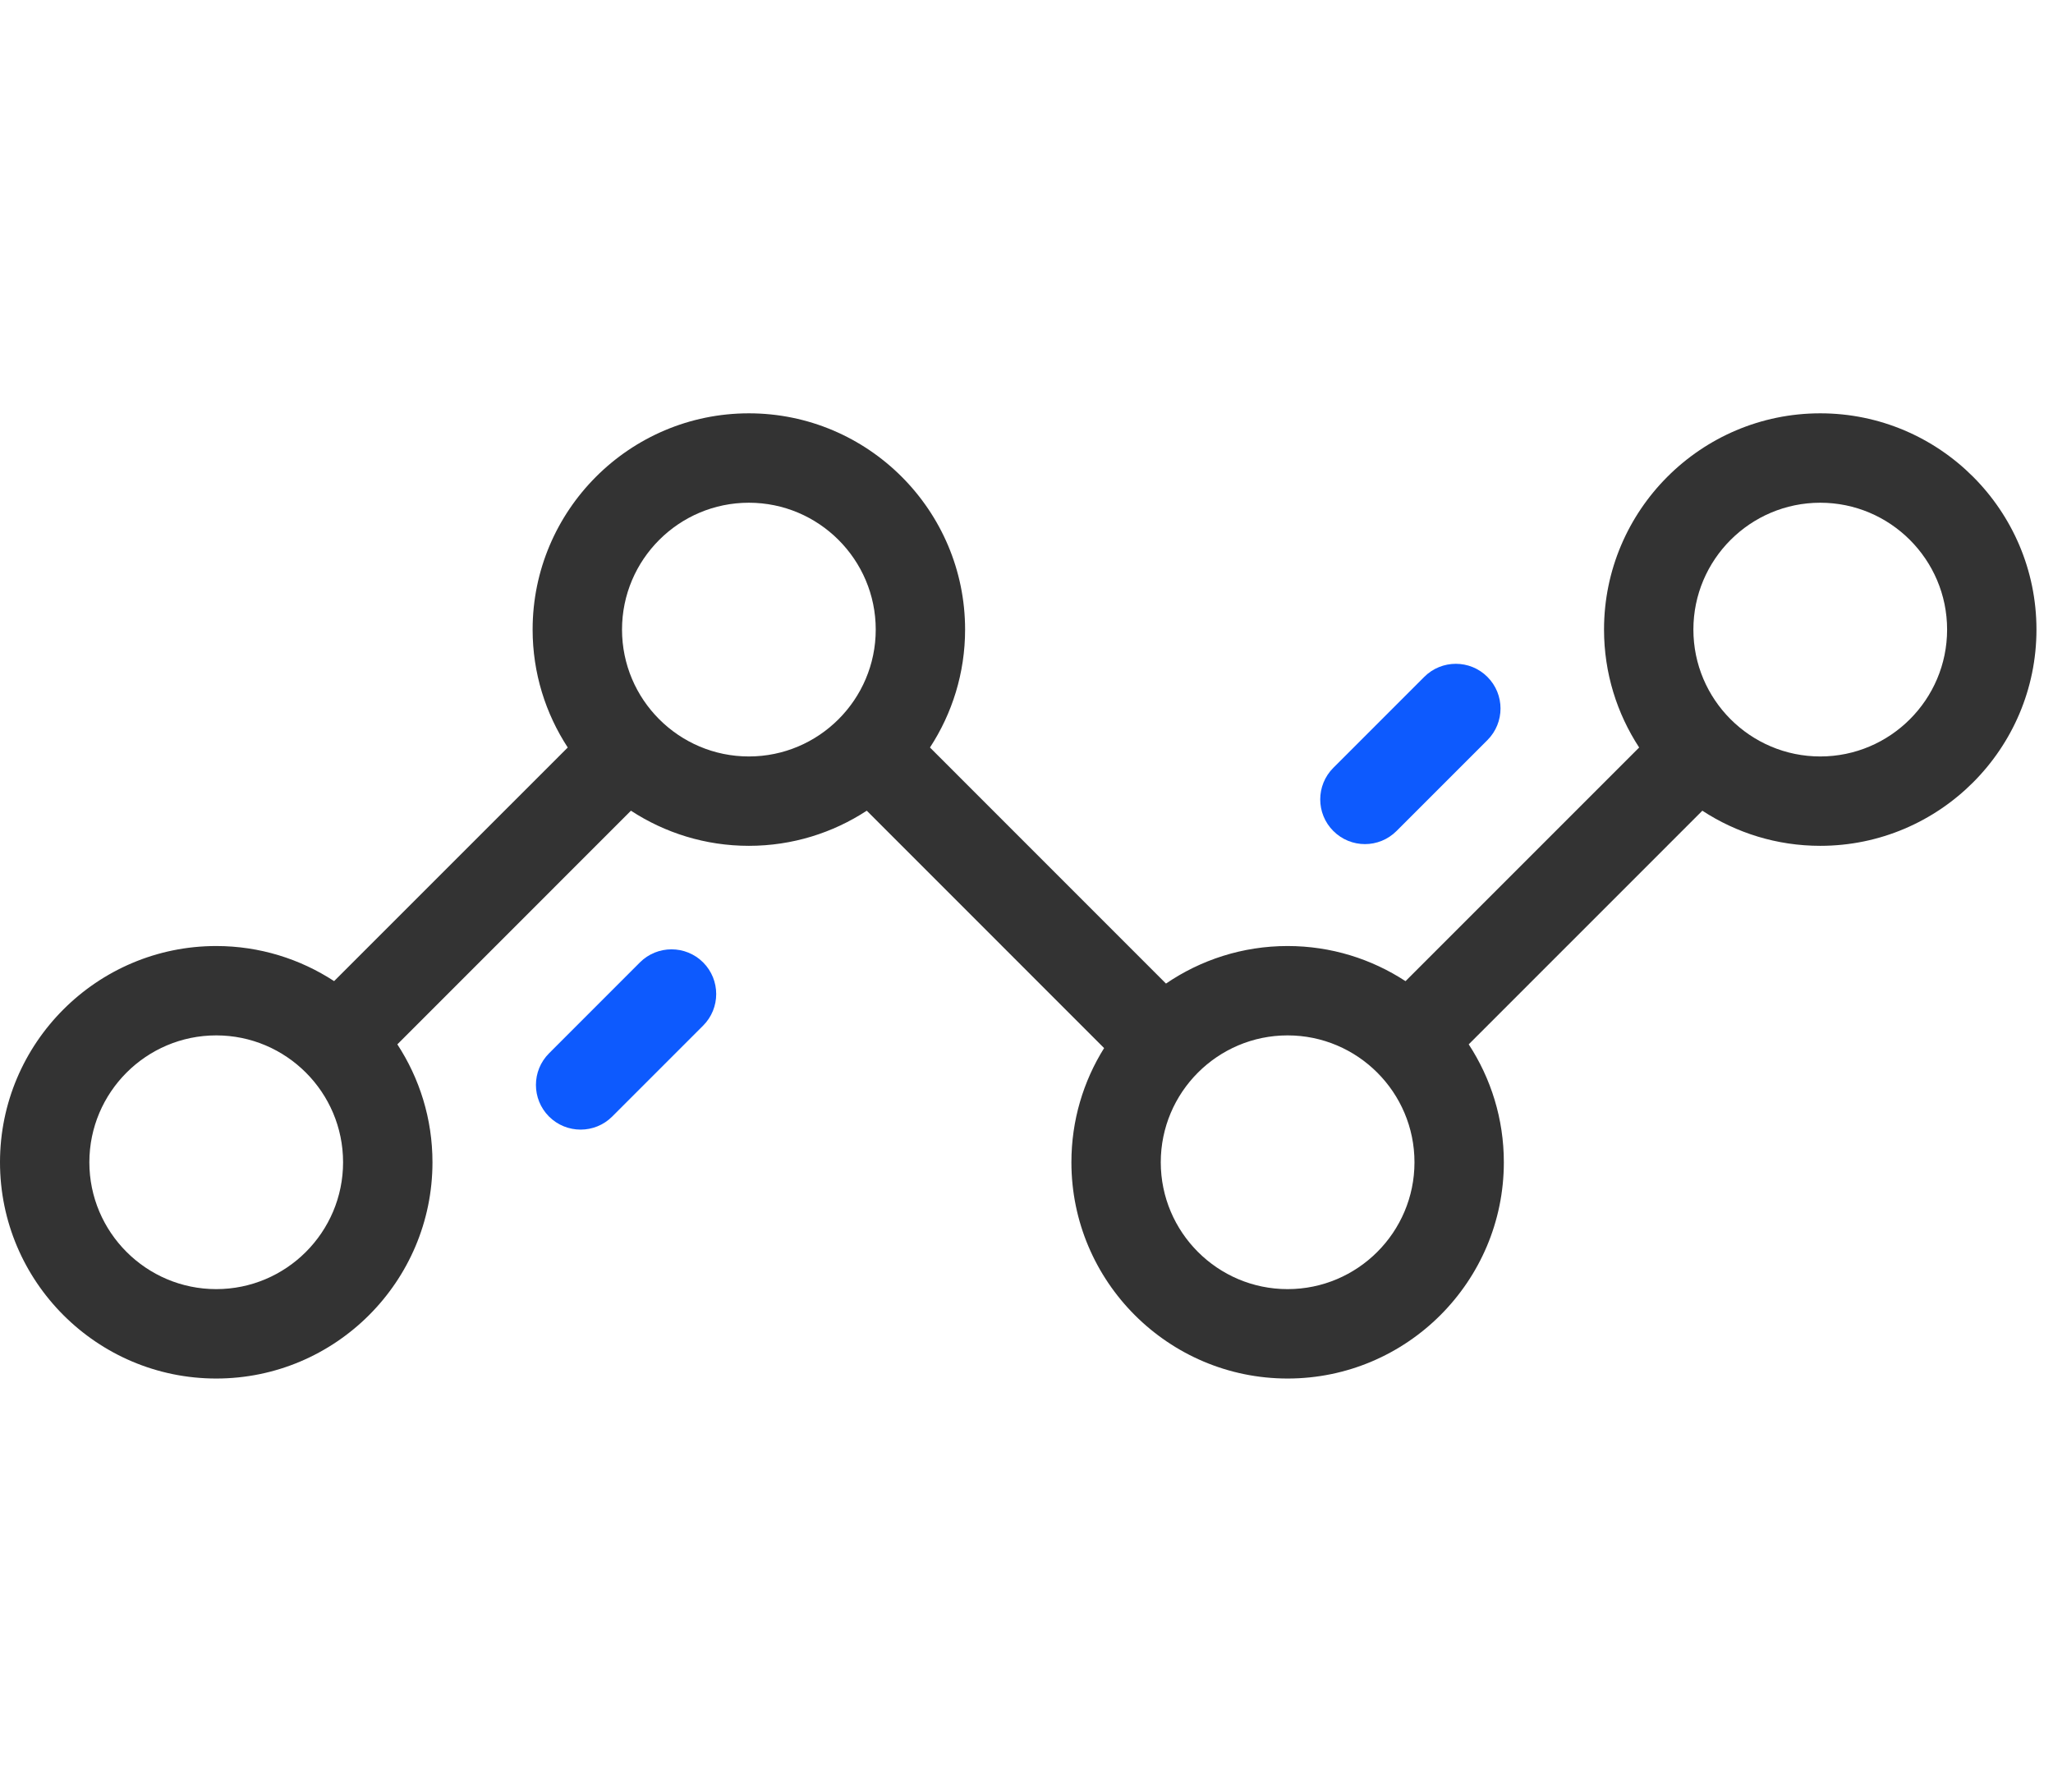 <?xml version="1.0" encoding="UTF-8"?>
<svg width="55px" height="48px" viewBox="0 0 55 48" version="1.1" xmlns="http://www.w3.org/2000/svg" xmlns:xlink="http://www.w3.org/1999/xlink">
    <title>圆环切图</title>
    <g id="小溪里-增加响应式" stroke="none" stroke-width="1" fill="none" fill-rule="evenodd">
        <g id="小溪里首页-PC-1440" transform="translate(-1101, -576)" fill-rule="nonzero">
            <g id="模块-核心竞争力" transform="translate(120, 548)">
                <g id="开源创造" transform="translate(931, 0)">
                    <g id="Group-12" transform="translate(50, 28)">
                        <g id="line-chart" transform="translate(0, 11)">
                            <path d="M48.765,0.072 C45.57,0.072 42.972,2.671 42.972,5.865 C42.972,7.03 43.319,8.115 43.913,9.024 L37.654,15.283 C36.745,14.689 35.66,14.342 34.495,14.342 C33.288,14.342 32.166,14.714 31.237,15.348 L24.914,9.024 C25.508,8.115 25.855,7.03 25.855,5.865 C25.855,2.671 23.256,0.072 20.062,0.072 C16.868,0.072 14.269,2.671 14.269,5.865 C14.269,7.03 14.616,8.114 15.21,9.024 L8.951,15.282 C8.042,14.689 6.957,14.342 5.793,14.342 C2.599,14.342 0,16.941 0,20.135 C0,23.329 2.599,25.928 5.793,25.928 C8.987,25.928 11.586,23.329 11.586,20.135 C11.586,18.97 11.239,17.885 10.645,16.976 L16.903,10.717 C17.812,11.311 18.897,11.658 20.062,11.658 C21.227,11.658 22.312,11.311 23.221,10.717 L29.579,17.076 C29.024,17.964 28.703,19.012 28.703,20.135 C28.703,23.329 31.301,25.928 34.495,25.928 C37.689,25.928 40.288,23.329 40.288,20.135 C40.288,18.97 39.941,17.885 39.347,16.976 L45.606,10.717 C46.515,11.311 47.6,11.658 48.765,11.658 C51.959,11.658 54.557,9.059 54.557,5.865 C54.557,2.671 51.959,0.072 48.765,0.072 Z M5.793,23.533 C3.919,23.533 2.394,22.009 2.394,20.135 C2.394,18.261 3.919,16.736 5.793,16.736 C7.667,16.736 9.191,18.261 9.191,20.135 C9.191,22.009 7.667,23.533 5.793,23.533 Z M20.062,9.264 C18.188,9.264 16.664,7.739 16.664,5.865 C16.664,3.991 18.188,2.467 20.062,2.467 C21.936,2.467 23.461,3.991 23.461,5.865 C23.461,7.739 21.936,9.264 20.062,9.264 Z M34.495,23.533 C32.621,23.533 31.097,22.009 31.097,20.135 C31.097,18.261 32.621,16.736 34.495,16.736 C36.369,16.736 37.894,18.261 37.894,20.135 C37.894,22.009 36.369,23.533 34.495,23.533 Z M48.765,9.264 C46.891,9.264 45.366,7.739 45.366,5.865 C45.366,3.991 46.891,2.467 48.765,2.467 C50.638,2.467 52.163,3.991 52.163,5.865 C52.163,7.739 50.638,9.264 48.765,9.264 Z" id="Shape" fill="#333333"></path>
                            <path d="M18.837,14.781 C18.369,14.314 17.611,14.314 17.143,14.781 L14.708,17.217 C14.241,17.684 14.241,18.442 14.708,18.91 C14.942,19.143 15.248,19.26 15.555,19.26 C15.861,19.26 16.168,19.143 16.401,18.91 L18.837,16.474 C19.304,16.007 19.304,15.249 18.837,14.781 Z" id="Shape" fill="#0D5AFE"></path>
                            <path d="M39.848,7.133 C39.381,6.665 38.623,6.665 38.155,7.133 L35.72,9.568 C35.252,10.036 35.252,10.794 35.72,11.261 C35.954,11.495 36.26,11.612 36.567,11.612 C36.873,11.612 37.179,11.495 37.413,11.261 L39.848,8.826 C40.316,8.358 40.316,7.6 39.848,7.133 Z" id="Shape" fill="#0D5AFE"></path>
                        </g>
                    </g>
                </g>
            </g>
        </g>
    </g>
</svg>